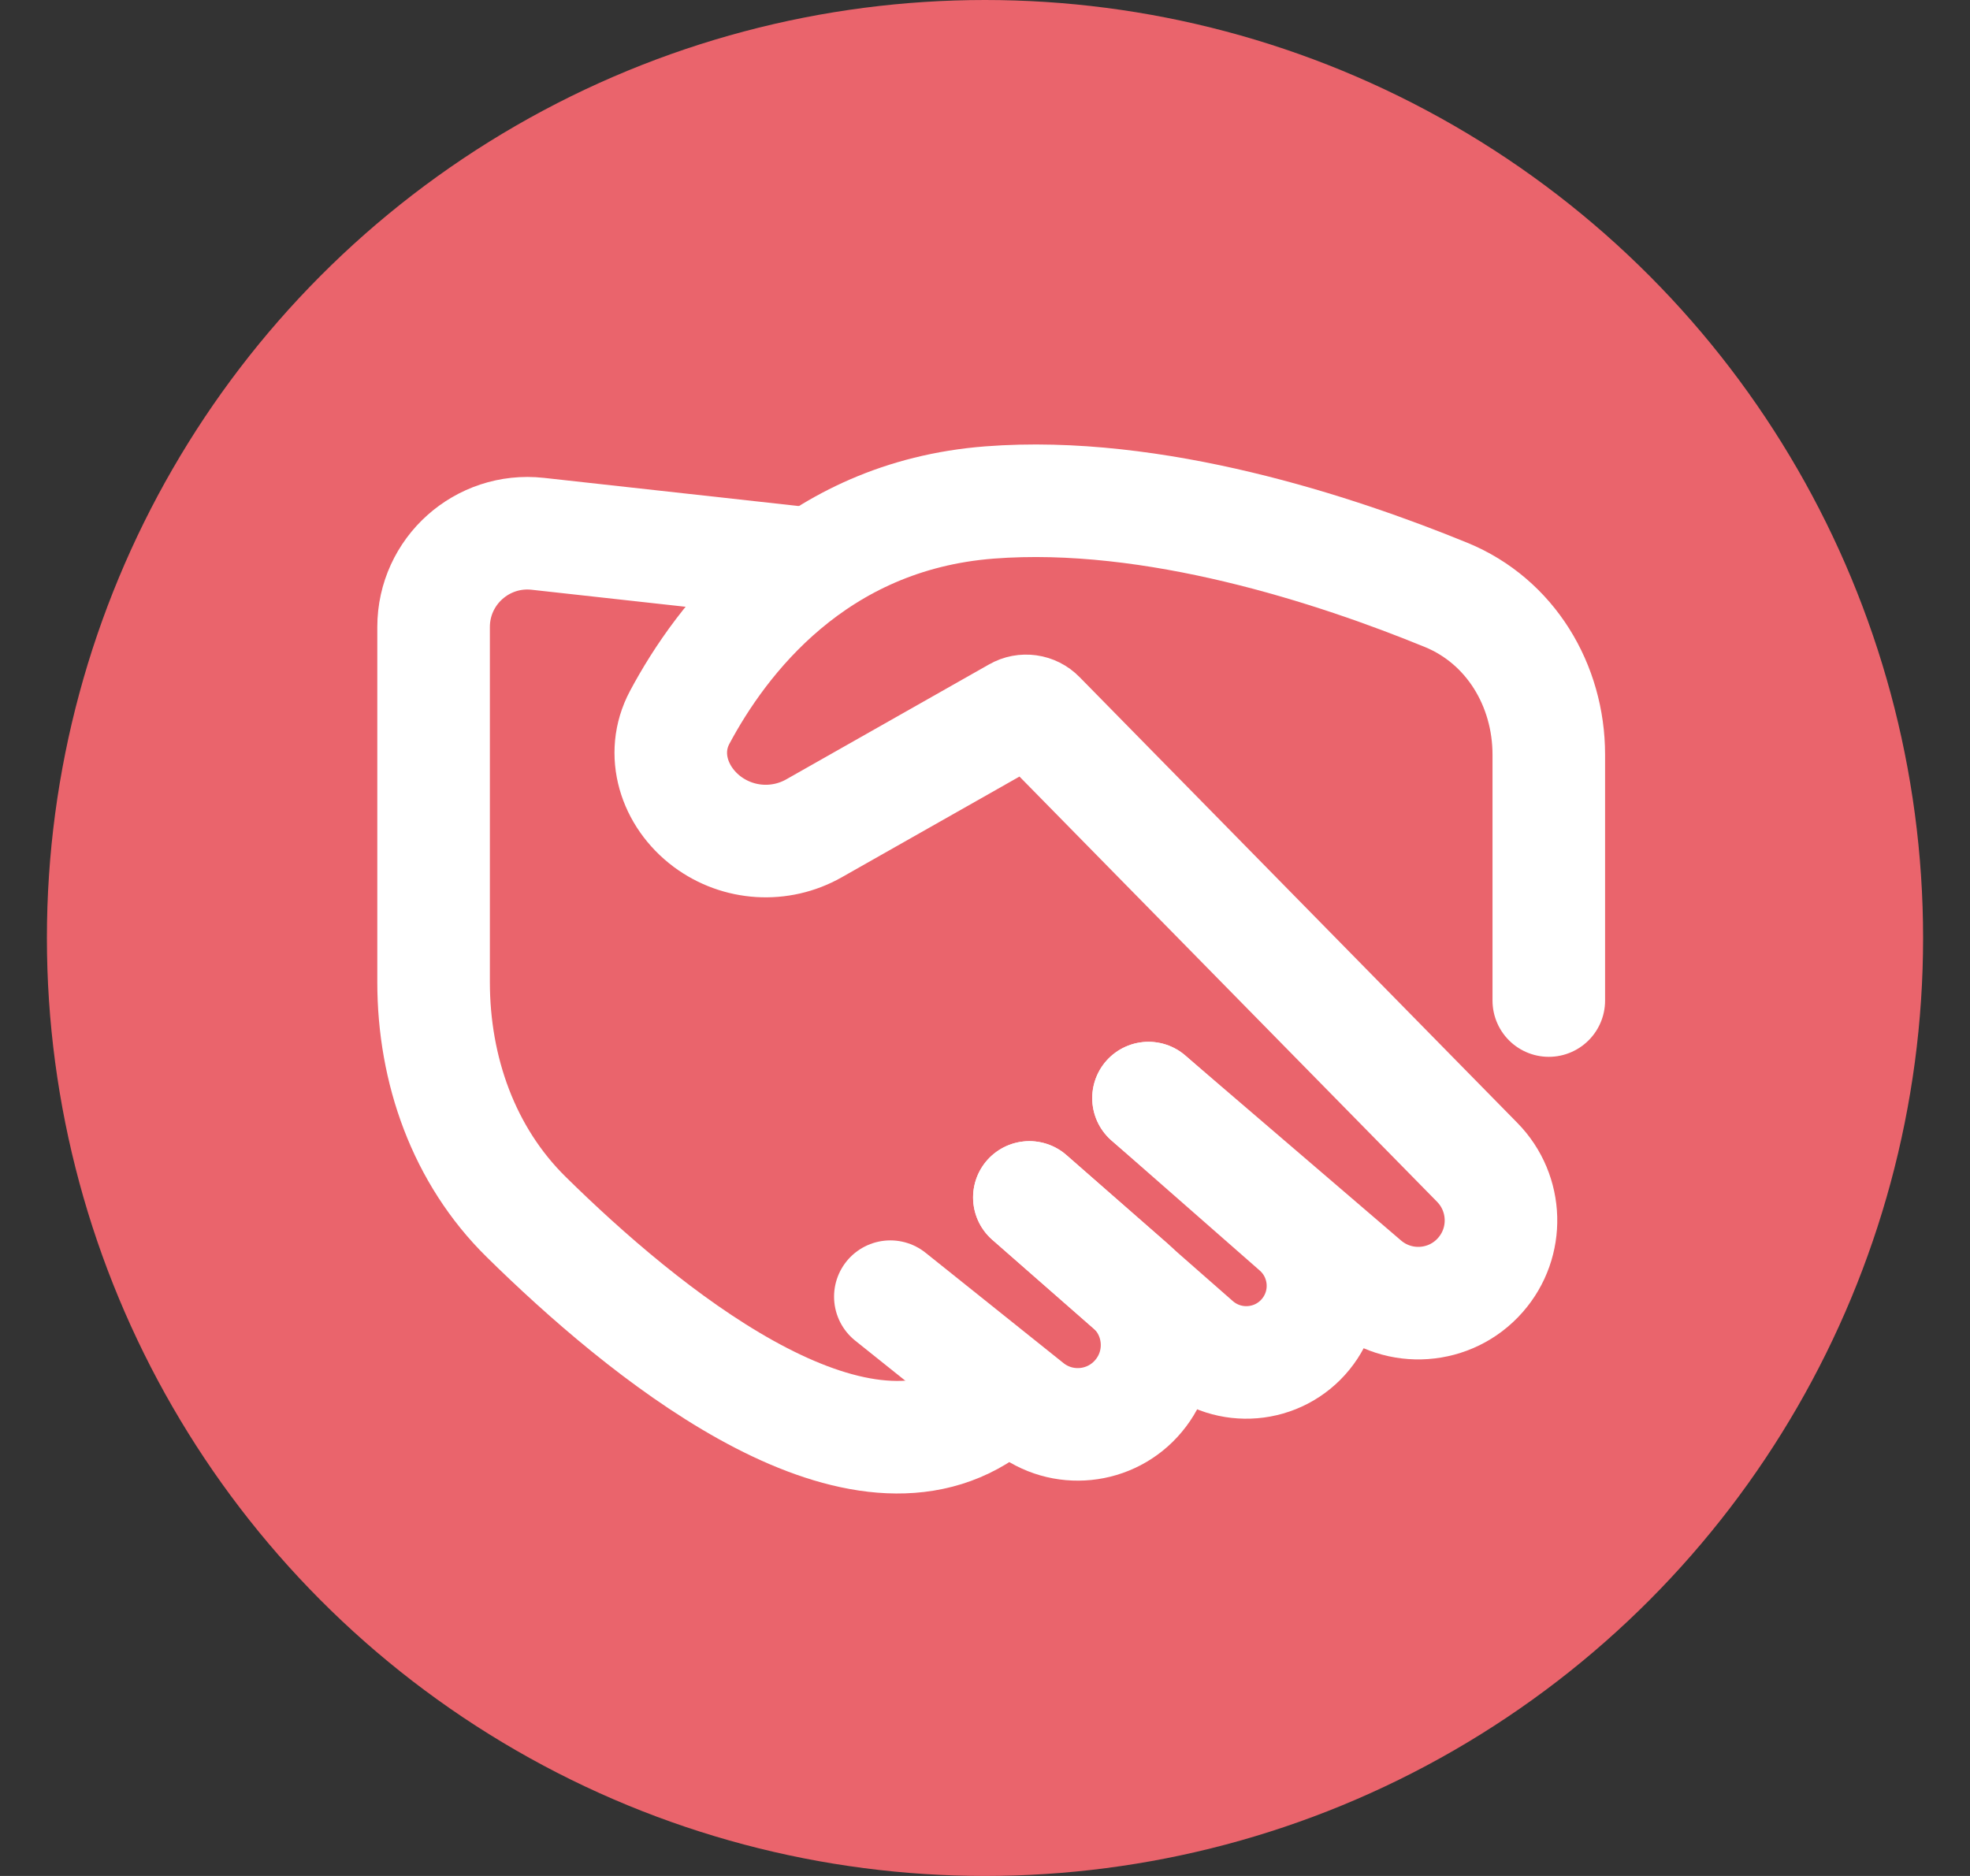<svg width="21" height="20" viewBox="0 0 21 20" fill="none" xmlns="http://www.w3.org/2000/svg">
<rect x="0" y="0" width="21" height="20" fill="#333333" stroke="none"/>
<circle cx="10.5" cy="10" r="10" fill="#EA646C"/>
<path d="M16.51 10.667V8.046C16.51 7.305 16.101 6.623 15.415 6.342C14.239 5.861 12.302 5.222 10.549 5.357C8.678 5.501 7.687 6.82 7.245 7.649C7.038 8.038 7.186 8.496 7.539 8.76V8.76C7.871 9.007 8.317 9.035 8.677 8.831L10.84 7.605C10.918 7.56 11.017 7.574 11.08 7.639L15.748 12.393C16.071 12.723 16.086 13.246 15.781 13.593V13.593C15.463 13.956 14.912 13.995 14.545 13.681L12.243 11.707" stroke="white" stroke-width="1.2" stroke-linecap="round"/>
<path d="M8.454 5.992L5.732 5.691C5.14 5.626 4.622 6.089 4.622 6.685V10.471C4.622 11.407 4.943 12.319 5.61 12.975C6.855 14.201 9.004 15.953 10.417 15.094" stroke="white" stroke-width="1.2" stroke-linecap="round"/>
<path d="M12.243 11.707L13.824 13.094C14.154 13.383 14.197 13.882 13.92 14.223V14.223C13.628 14.583 13.095 14.628 12.746 14.322L10.973 12.766" stroke="white" stroke-width="1.2" stroke-linecap="round"/>
<path d="M10.973 12.766L12.046 13.704C12.391 14.006 12.432 14.529 12.138 14.881V14.881C11.844 15.235 11.32 15.288 10.961 15L9.491 13.824" stroke="white" stroke-width="1.2" stroke-linecap="round"/>
</svg>
